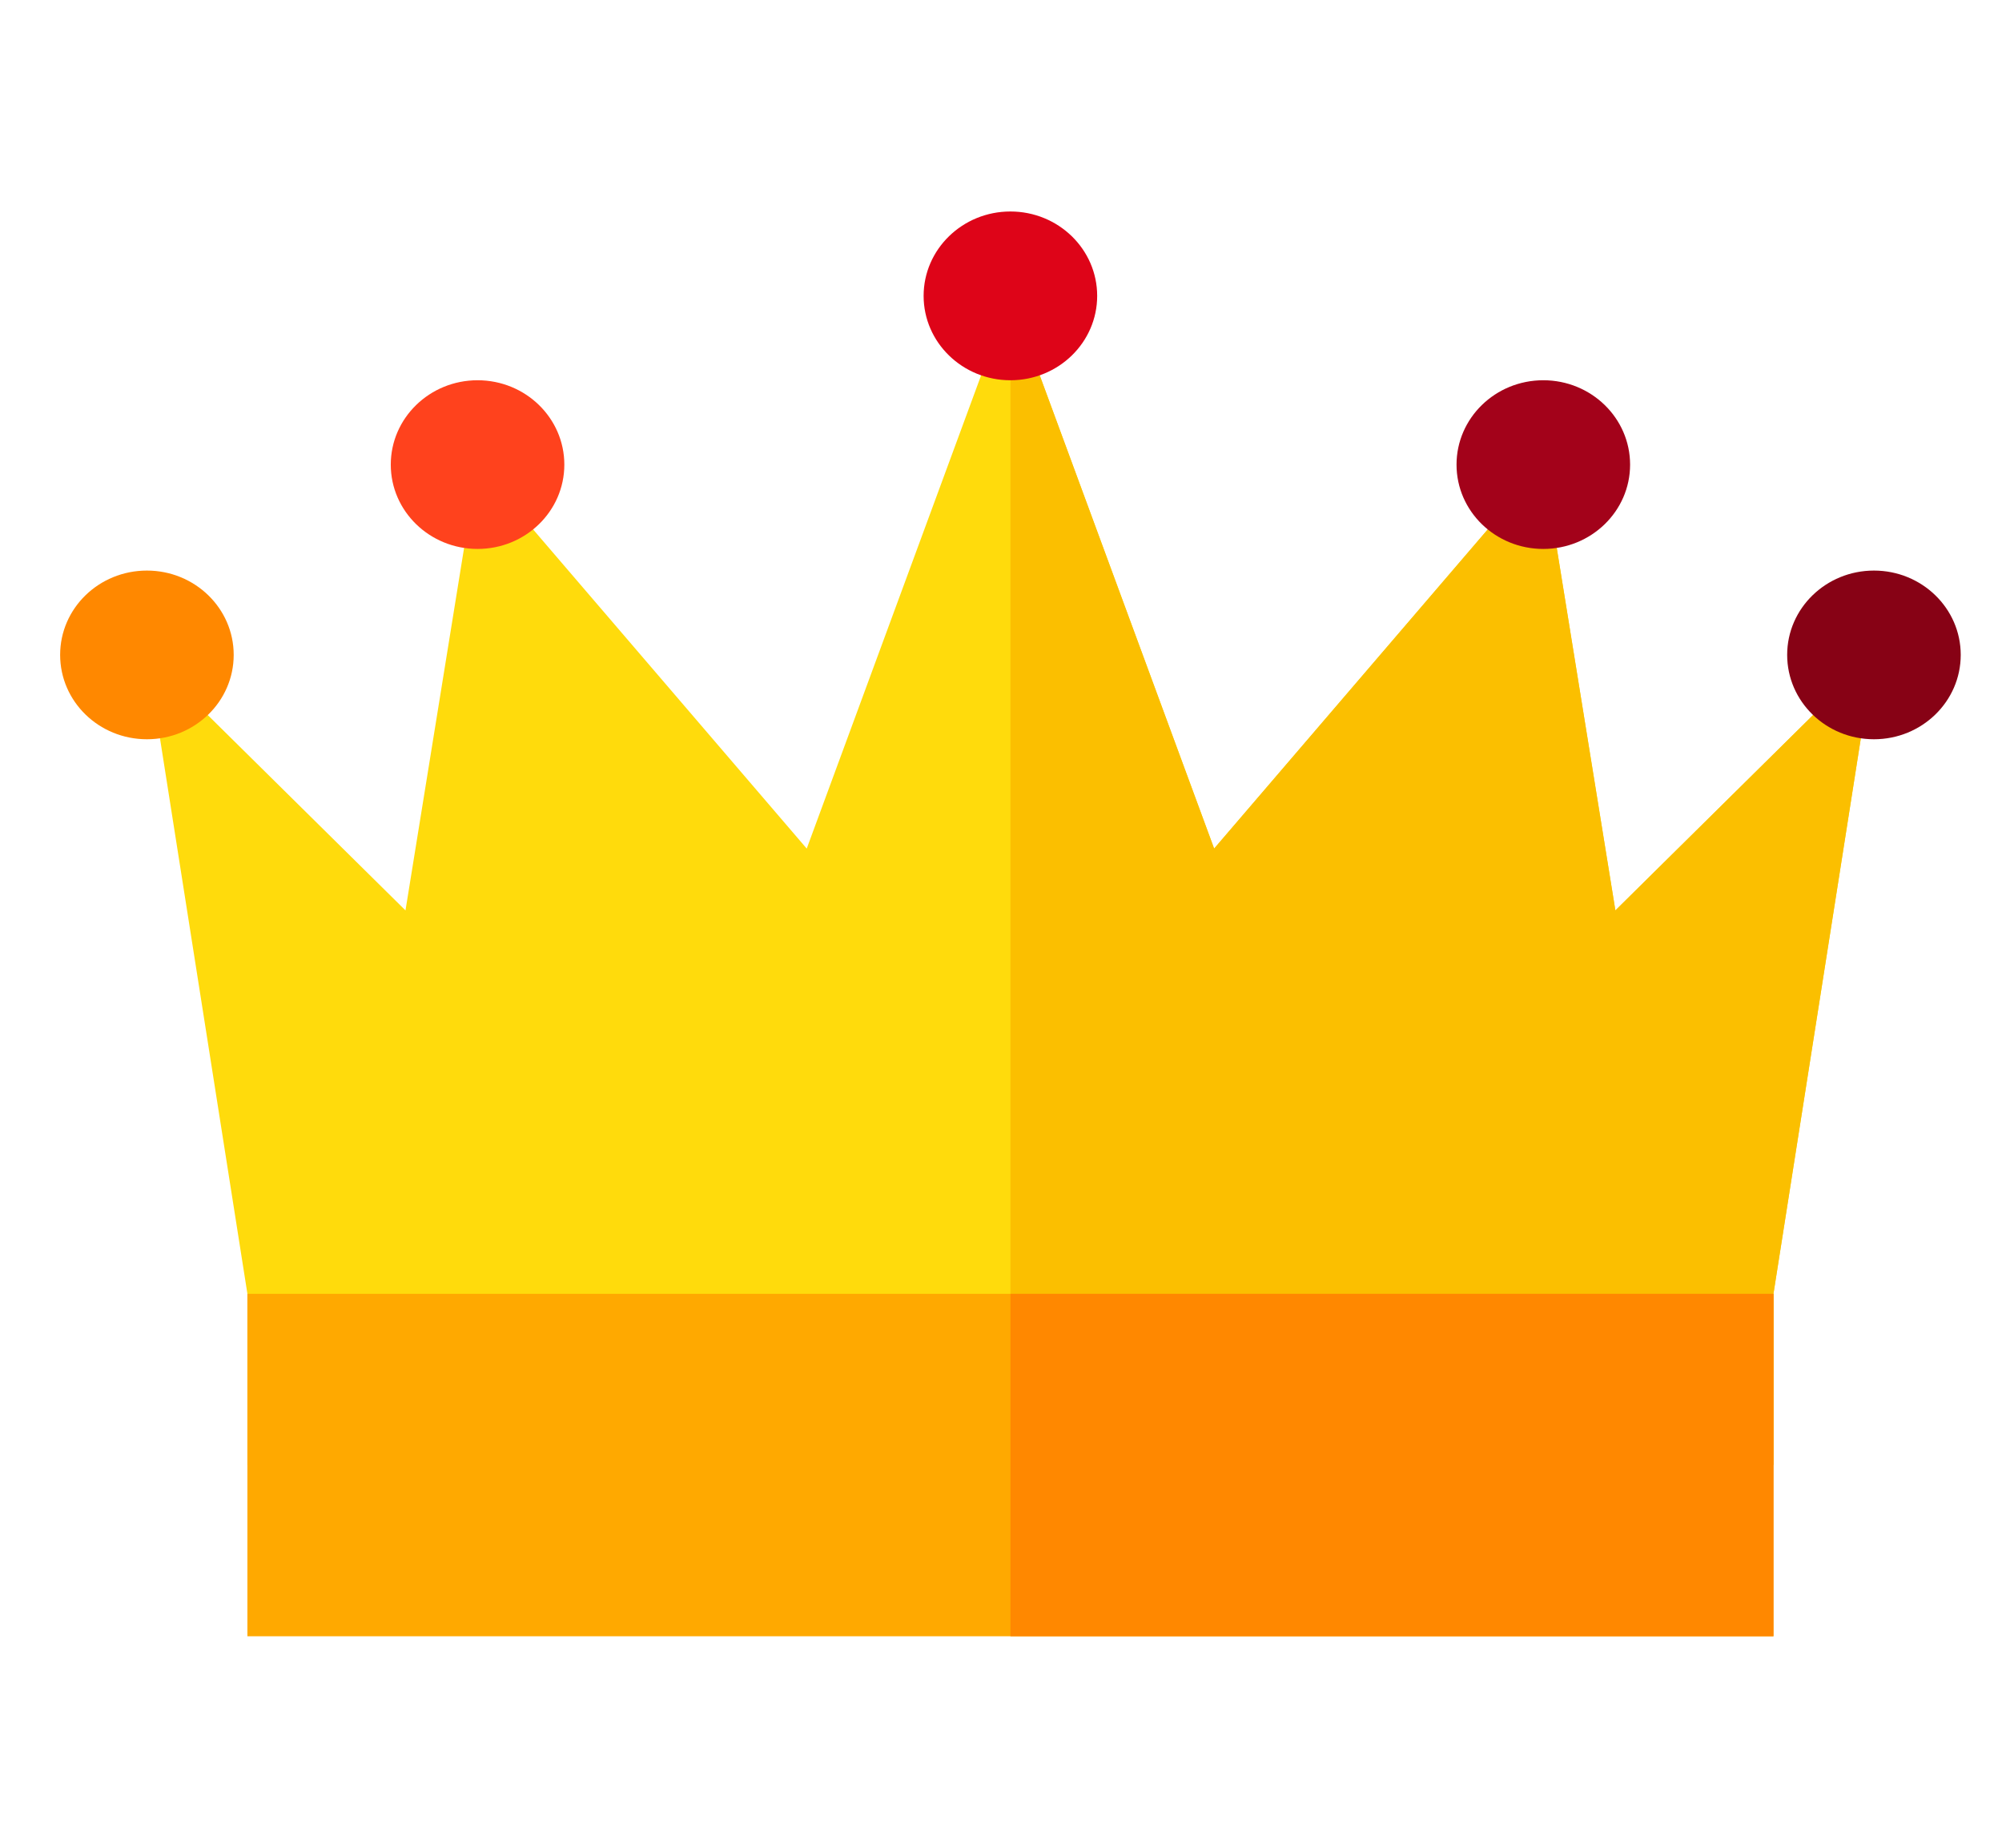 <svg width="26" height="24" viewBox="0 0 26 24" fill="none" xmlns="http://www.w3.org/2000/svg">
<g clip-path="url(#clip0)">
<path d="M23.032 16.804L24.337 8.506L20.979 11.825L20.042 6.035L15.768 11.022L13.122 3.843L10.477 11.022L6.202 6.035L5.266 11.825L1.907 8.506L3.213 16.804V19.027H23.032V16.804Z" fill="#FFDB0C"/>
<path d="M23.032 16.804L24.337 8.506L20.979 11.825L20.043 6.035L15.768 11.022L13.123 3.843V19.027H23.032V16.804Z" fill="#FBBF00"/>
<path d="M23.032 16.805H3.213V21.253H23.032V16.805Z" fill="#FFA900"/>
<path d="M23.032 16.805H13.123V21.253H23.032V16.805Z" fill="#FF8800"/>
<path d="M1.908 9.602C2.53 9.602 3.035 9.112 3.035 8.506C3.035 7.901 2.53 7.411 1.908 7.411C1.285 7.411 0.781 7.901 0.781 8.506C0.781 9.112 1.285 9.602 1.908 9.602Z" fill="#FF8800"/>
<path d="M6.202 7.13C6.825 7.13 7.329 6.64 7.329 6.035C7.329 5.43 6.825 4.939 6.202 4.939C5.58 4.939 5.075 5.43 5.075 6.035C5.075 6.64 5.58 7.13 6.202 7.13Z" fill="#FF421D"/>
<path d="M13.122 4.939C13.745 4.939 14.249 4.448 14.249 3.843C14.249 3.238 13.745 2.747 13.122 2.747C12.5 2.747 11.995 3.238 11.995 3.843C11.995 4.448 12.5 4.939 13.122 4.939Z" fill="#DE0418"/>
<path d="M24.337 9.602C24.959 9.602 25.464 9.112 25.464 8.506C25.464 7.901 24.959 7.411 24.337 7.411C23.715 7.411 23.21 7.901 23.21 8.506C23.21 9.112 23.715 9.602 24.337 9.602Z" fill="#870215"/>
<path d="M20.043 7.13C20.665 7.13 21.17 6.64 21.17 6.035C21.17 5.43 20.665 4.939 20.043 4.939C19.42 4.939 18.916 5.43 18.916 6.035C18.916 6.64 19.42 7.13 20.043 7.13Z" fill="#A3021A"/>
</g>
<defs>
<clipPath id="clip0">
<rect x="0.781" width="24.684" height="24" fill="white"/>
</clipPath>
</defs>
</svg>
